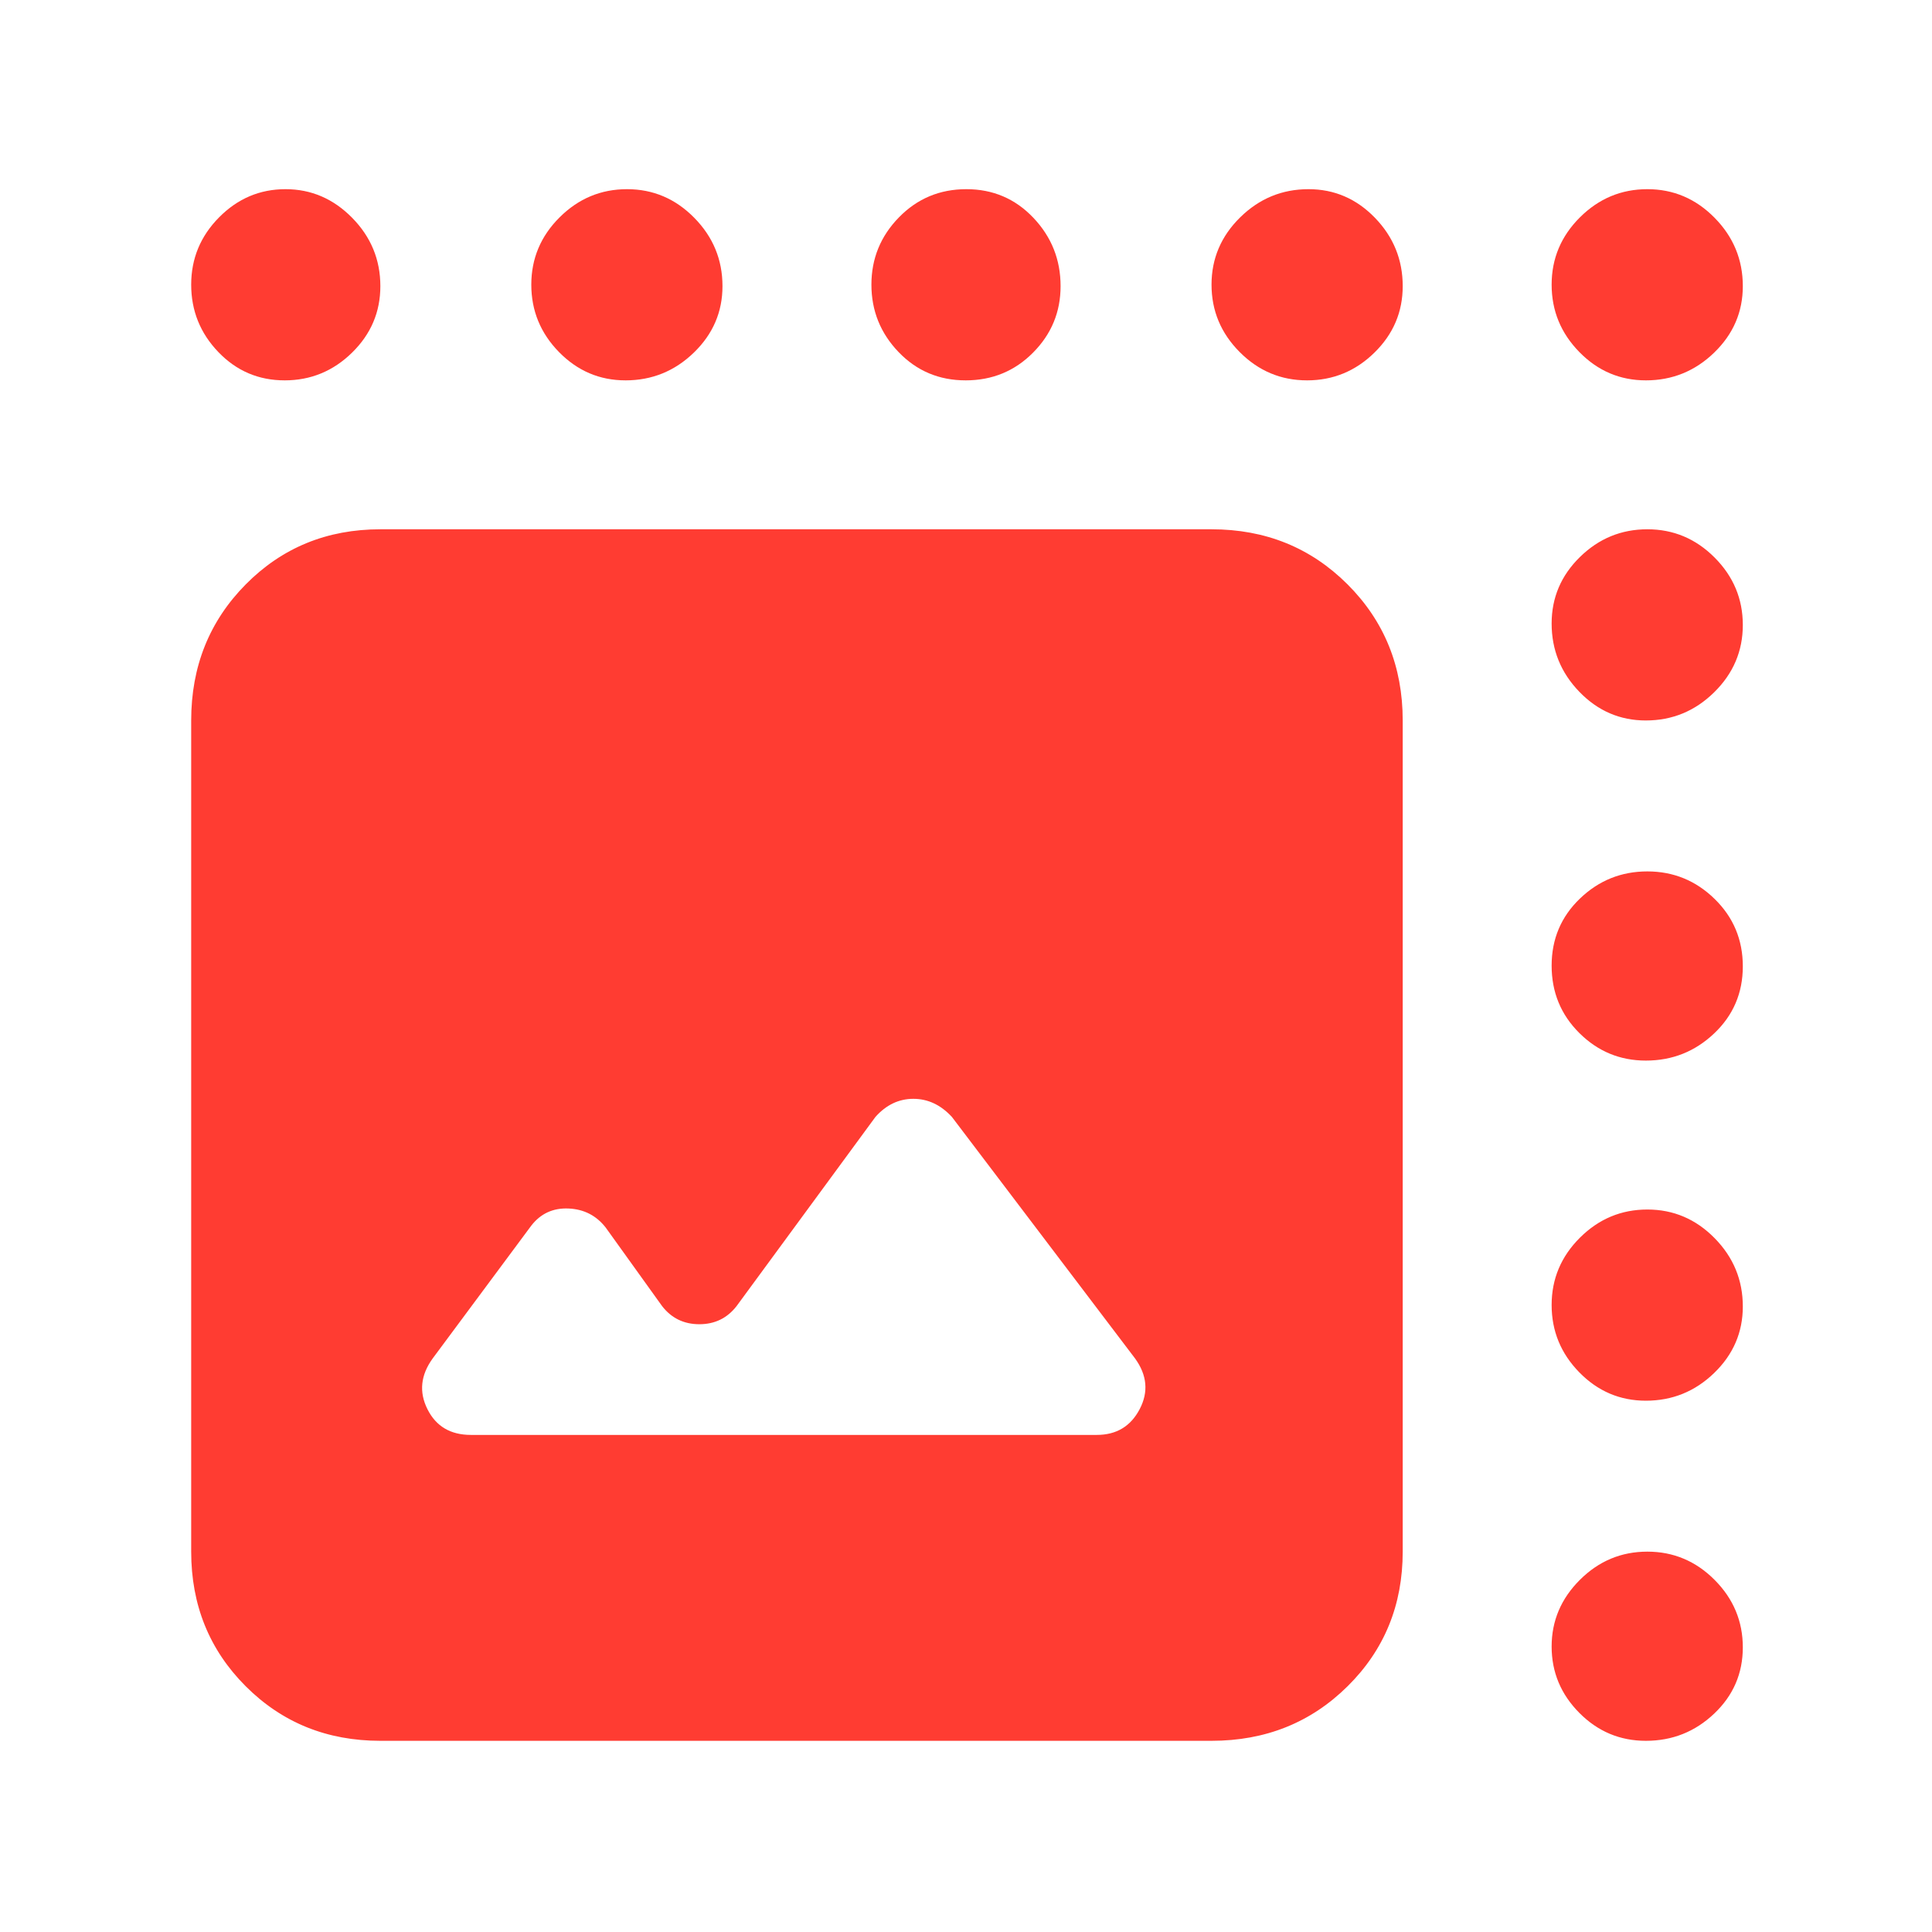 <svg height="48" viewBox="0 -960 960 960" width="48" xmlns="http://www.w3.org/2000/svg"><path fill="rgb(255, 60, 50)" d="m234-247h311q14.58 0 21.29-12.78 6.71-12.78-2.29-25.22l-91-120q-8.31-9-19.15-9-10.85 0-18.85 9l-69 94q-7 9-18.5 9t-18.5-9l-28-39q-7-9-18.5-9.5t-18.5 8.5l-49 66q-9 12.44-2.6 25.22 6.39 12.78 21.6 12.78zm-45 152q-39.8 0-66.9-27.1-27.1-27.1-27.1-66.9v-413q0-40.21 27.1-67.61 27.1-27.39 66.9-27.39h413q40.21 0 67.61 27.39 27.39 27.4 27.39 67.61v413q0 39.8-27.39 66.9-27.4 27.1-67.61 27.1zm-47.56-676q-19.44 0-32.94-14.06-13.5-14.06-13.5-33.5 0-19.44 13.86-33.44 13.86-14 33-14t33.14 14.24q14 14.24 14 33.94 0 19.27-14.06 33.04-14.06 13.78-33.5 13.78zm169.38 0q-19.27 0-33.05-14.06-13.77-14.06-13.77-33.5 0-19.44 14.06-33.44 14.06-14 33.5-14 19.44 0 33.44 14.24 14 14.24 14 33.94 0 19.27-14.24 33.04-14.24 13.78-33.94 13.78zm169 0q-19.82 0-33.32-14.06t-13.5-33.5q0-19.44 13.68-33.44 13.67-14 33.5-14 19.82 0 33.32 14.24t13.5 33.94q0 19.27-13.68 33.04-13.67 13.78-33.5 13.78zm169.62 0q-19.44 0-33.44-14.06-14-14.06-14-33.5 0-19.44 14.24-33.44 14.24-14 33.94-14 19.27 0 33.04 14.24 13.78 14.24 13.78 33.94 0 19.27-14.06 33.04-14.06 13.78-33.5 13.78zm168.38 0q-19.27 0-33.04-14.06-13.78-14.06-13.78-33.5 0-19.44 14.06-33.44 14.06-14 33.5-14 19.44 0 33.44 14.24 14 14.24 14 33.94 0 19.27-14.24 33.04-14.24 13.78-33.94 13.78zm0 169q-19.27 0-33.04-14.24-13.78-14.24-13.78-33.94 0-19.27 14.06-33.04 14.06-13.78 33.5-13.78 19.44 0 33.44 14.06 14 14.06 14 33.5 0 19.44-14.24 33.44-14.24 14-33.94 14zm0 169q-19.27 0-33.04-13.68-13.78-13.67-13.78-33.5 0-19.82 14.06-33.32t33.5-13.5q19.44 0 33.44 13.68 14 13.67 14 33.5 0 19.82-14.24 33.32t-33.94 13.5zm0 169q-19.27 0-33.04-14.06-13.78-14.06-13.78-33.5 0-19.44 14.06-33.44 14.06-14 33.5-14 19.44 0 33.44 14.24 14 14.24 14 33.94 0 19.27-14.24 33.05-14.24 13.77-33.94 13.77zm0 169q-19.27 0-33.04-13.86-13.78-13.86-13.78-33t14.06-33.14q14.06-14 33.5-14 19.44 0 33.44 14.06 14 14.06 14 33.5 0 19.44-14.24 32.94-14.24 13.5-33.94 13.5z"/></svg>